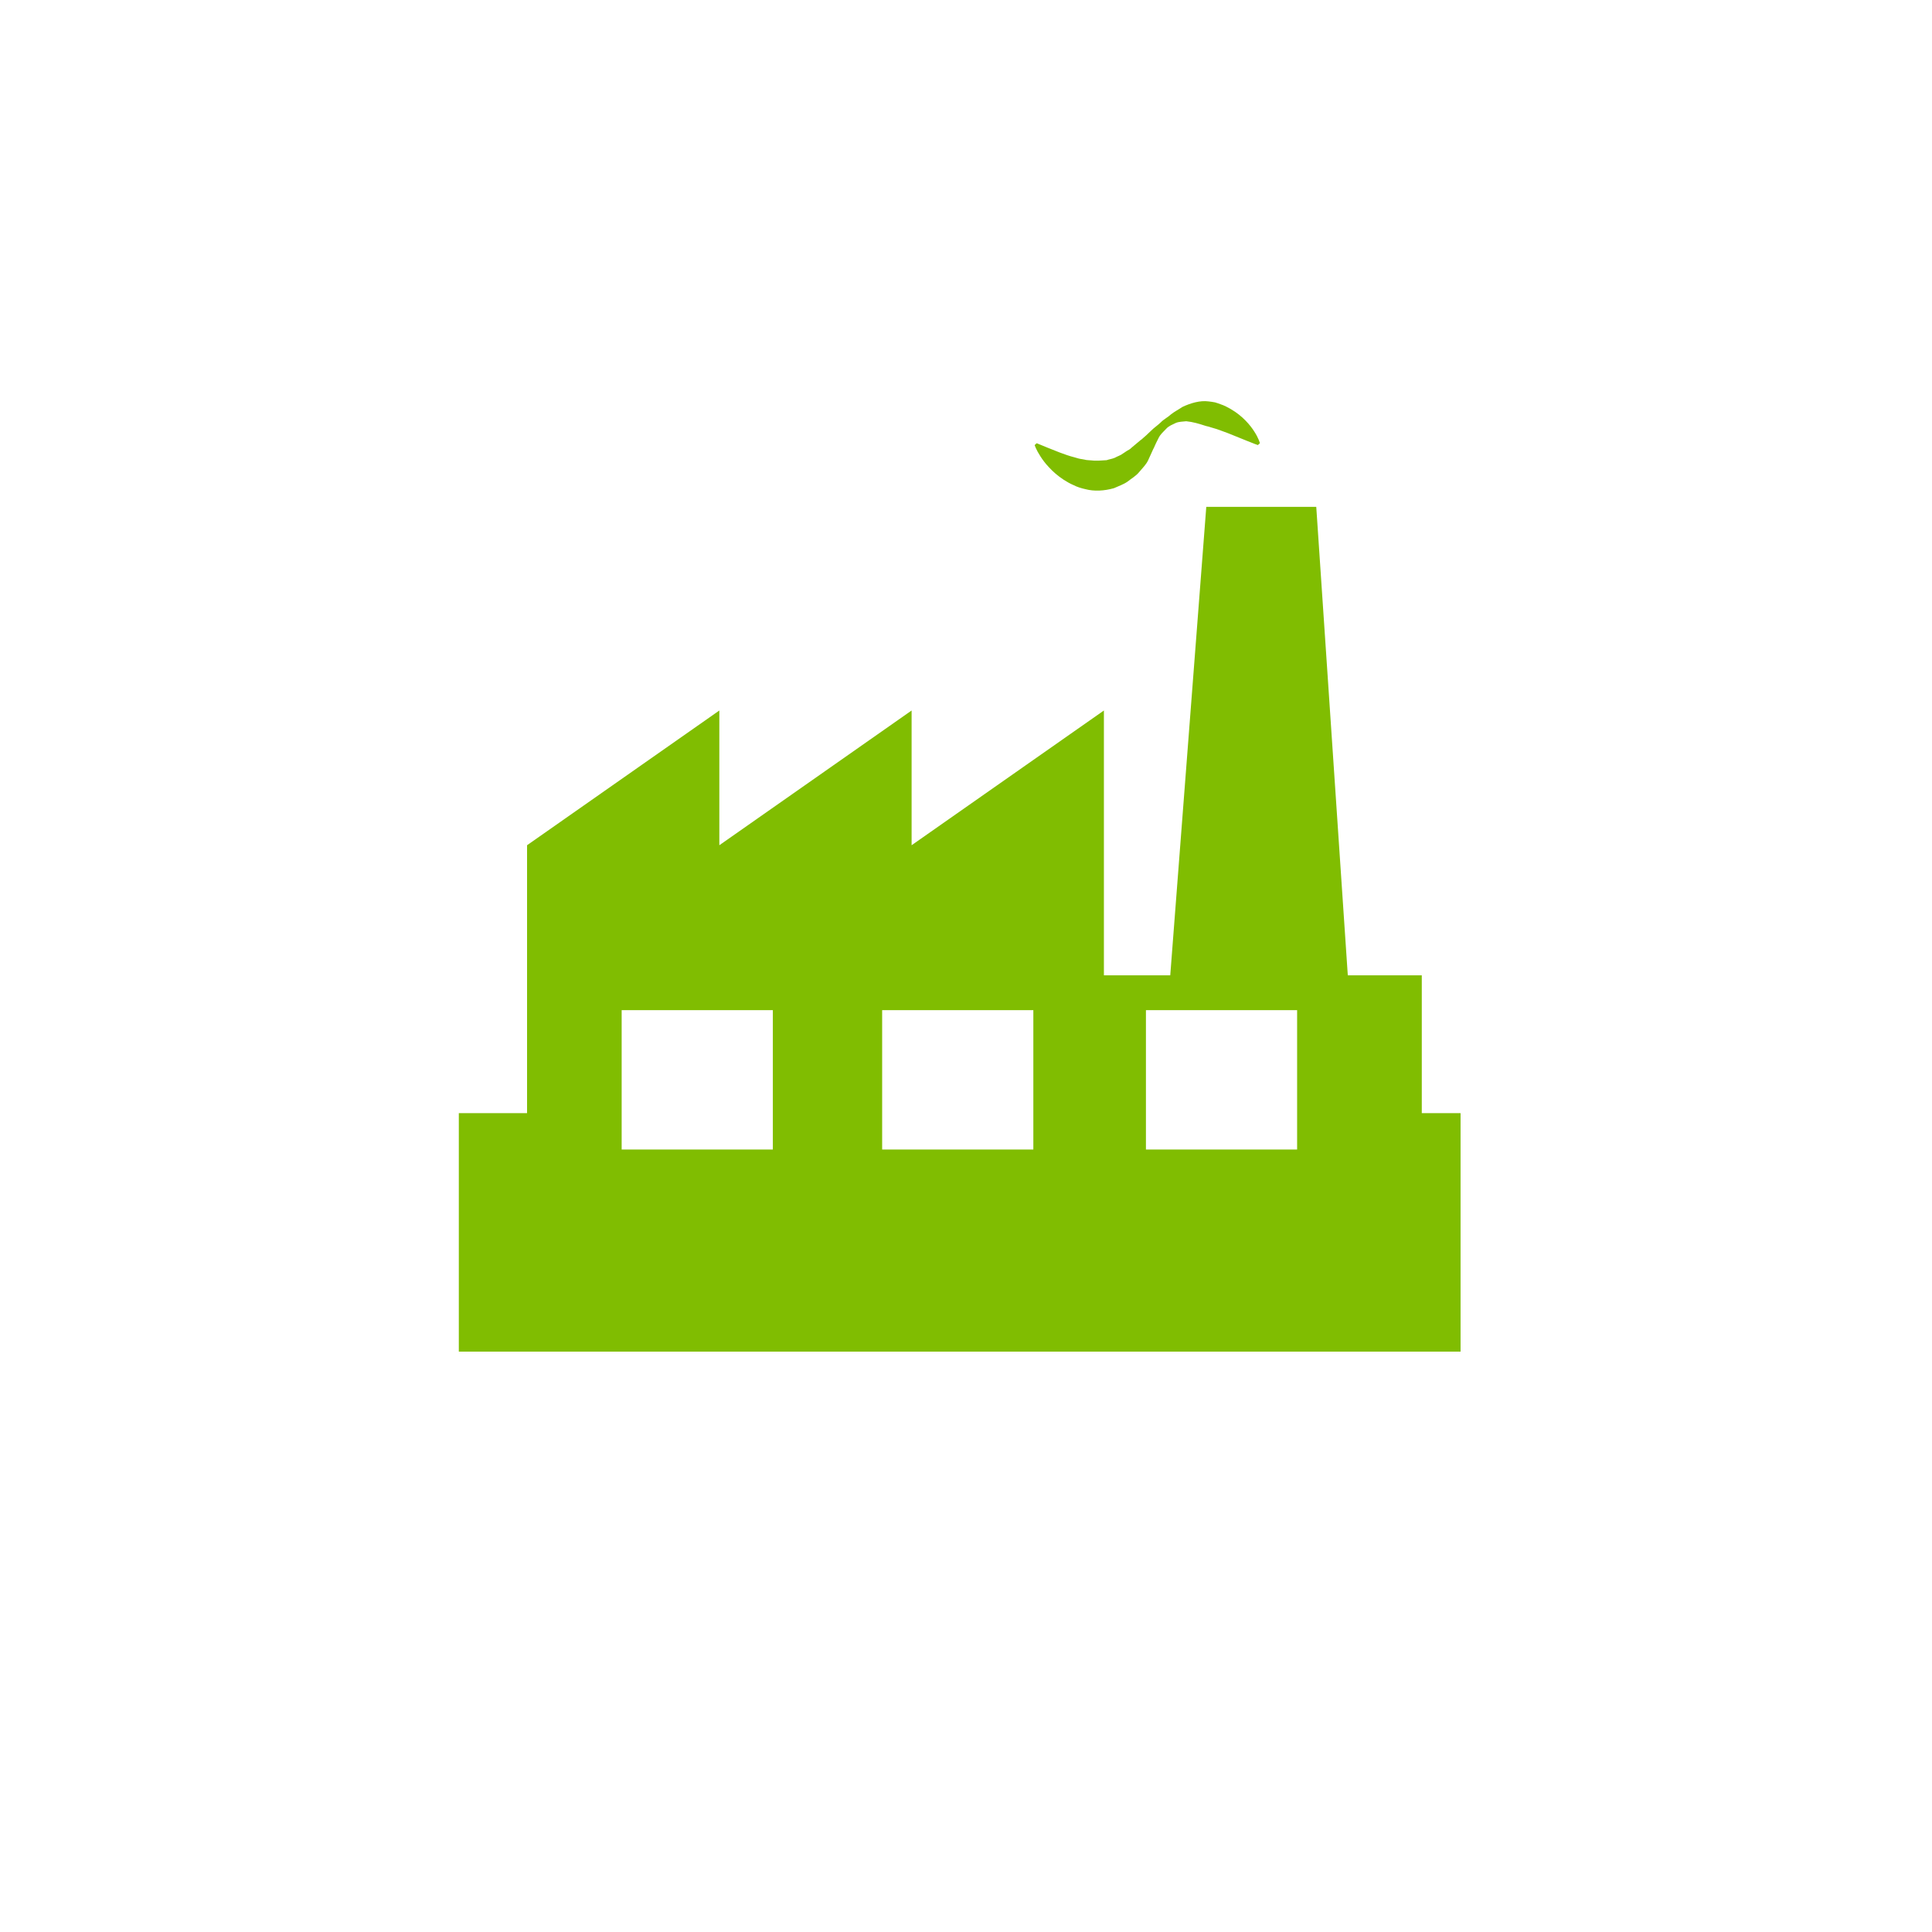 <?xml version="1.0" encoding="UTF-8" standalone="no"?>
<svg width="300px" height="300px" viewBox="0 0 300 300" version="1.1" xmlns="http://www.w3.org/2000/svg" xmlns:xlink="http://www.w3.org/1999/xlink" xmlns:sketch="http://www.bohemiancoding.com/sketch/ns">
    <!-- Generator: Sketch 3.3.3 (12081) - http://www.bohemiancoding.com/sketch -->
    <title>Artboard 6</title>
    <desc>Created with Sketch.</desc>
    <defs></defs>
    <g id="Page-1" stroke="none" stroke-width="1" fill="none" fill-rule="evenodd" sketch:type="MSPage">
        <g id="Artboard-6" sketch:type="MSArtboardGroup" transform="translate(-948, -40)" fill="#80BD01">
            <g id="factory6-+-Oval-50-Copy-2" sketch:type="MSLayerGroup" transform="translate(989, 81)">
                <g id="factory6" transform="translate(30.245, 21)" sketch:type="MSShapeGroup">
                    <path d="M90.297,8.839 C89.63,7.81 89.415,7.114 89.415,7.114 L89.733,6.822 C89.733,6.822 90.352,7.079 91.434,7.521 C91.945,7.725 92.57,7.974 93.286,8.256 C93.992,8.511 94.76,8.809 95.583,9.008 C95.989,9.134 96.402,9.259 96.828,9.307 C97.043,9.335 97.248,9.394 97.461,9.433 C97.672,9.448 97.883,9.454 98.093,9.481 C98.944,9.595 99.725,9.503 100.583,9.458 C100.98,9.312 101.422,9.271 101.855,9.085 C102.251,8.852 102.769,8.716 103.137,8.416 C103.332,8.283 103.534,8.144 103.751,8.006 C103.977,7.88 104.216,7.779 104.455,7.521 L105.97,6.251 C105.984,6.231 105.882,6.381 105.931,6.311 L105.941,6.3 L105.967,6.278 L106.017,6.235 L106.117,6.146 L106.316,5.968 L106.714,5.62 L107.464,4.91 C107.935,4.425 108.528,4.047 109.003,3.579 C109.471,3.095 110.1,2.799 110.601,2.33 C111.136,1.909 111.762,1.593 112.366,1.185 C113.634,0.589 115.116,0.147 116.443,0.333 C116.775,0.368 117.099,0.42 117.416,0.479 C117.724,0.564 118.013,0.67 118.299,0.777 C118.884,0.969 119.389,1.246 119.864,1.518 C120.814,2.066 121.568,2.701 122.172,3.315 C122.771,3.93 123.222,4.53 123.547,5.053 C123.887,5.564 124.083,6.016 124.222,6.325 C124.336,6.642 124.397,6.813 124.397,6.813 L124.079,7.109 C124.079,7.109 123.397,6.879 122.35,6.442 C121.839,6.239 121.22,5.984 120.51,5.698 C119.824,5.416 119.07,5.106 118.273,4.837 C117.876,4.69 117.466,4.539 117.052,4.439 C116.841,4.387 116.634,4.305 116.423,4.244 C116.212,4.202 116.001,4.148 115.79,4.078 C114.934,3.8 114.05,3.526 112.956,3.411 C112.453,3.478 111.853,3.456 111.33,3.674 C110.827,3.929 110.249,4.125 109.845,4.578 C109.438,5.015 108.974,5.397 108.688,5.954 L108.273,6.783 L108.083,7.2 L107.99,7.407 L107.944,7.514 L107.922,7.562 L107.911,7.587 L107.904,7.603 C107.945,7.543 107.84,7.7 107.847,7.691 L107.03,9.489 C106.762,10.069 106.148,10.723 105.646,11.3 C105.137,11.927 104.455,12.288 103.848,12.78 C103.212,13.226 102.436,13.483 101.726,13.806 C100.214,14.237 98.635,14.314 97.306,13.959 C96.627,13.81 96.003,13.613 95.452,13.328 C94.876,13.085 94.38,12.782 93.912,12.489 C92.981,11.874 92.244,11.223 91.661,10.584 C91.066,9.967 90.625,9.357 90.297,8.839 L90.297,8.839 Z M155.551,110.847 L155.551,147.879 L0,147.879 L0,110.847 L10.596,110.847 L10.596,69.247 L40.454,48.326 L40.454,69.247 L70.309,48.326 L70.309,69.247 L100.169,48.326 L100.169,89.447 L110.471,89.447 L116.066,16.706 L133.143,16.706 L138.04,89.447 L149.529,89.447 L149.529,110.85 L155.551,110.85 L155.551,110.847 L155.551,110.847 Z M48.761,94.855 L25.286,94.855 L25.286,116.497 L48.761,116.497 L48.761,94.855 L48.761,94.855 Z M89.212,94.855 L65.736,94.855 L65.736,116.497 L89.212,116.497 L89.212,94.855 L89.212,94.855 Z M130.171,94.855 L106.696,94.855 L106.696,116.497 L130.171,116.497 L130.171,94.855 L130.171,94.855 Z" id="Shape"></path>
                </g>
            </g>
        </g>
    </g>
</svg>